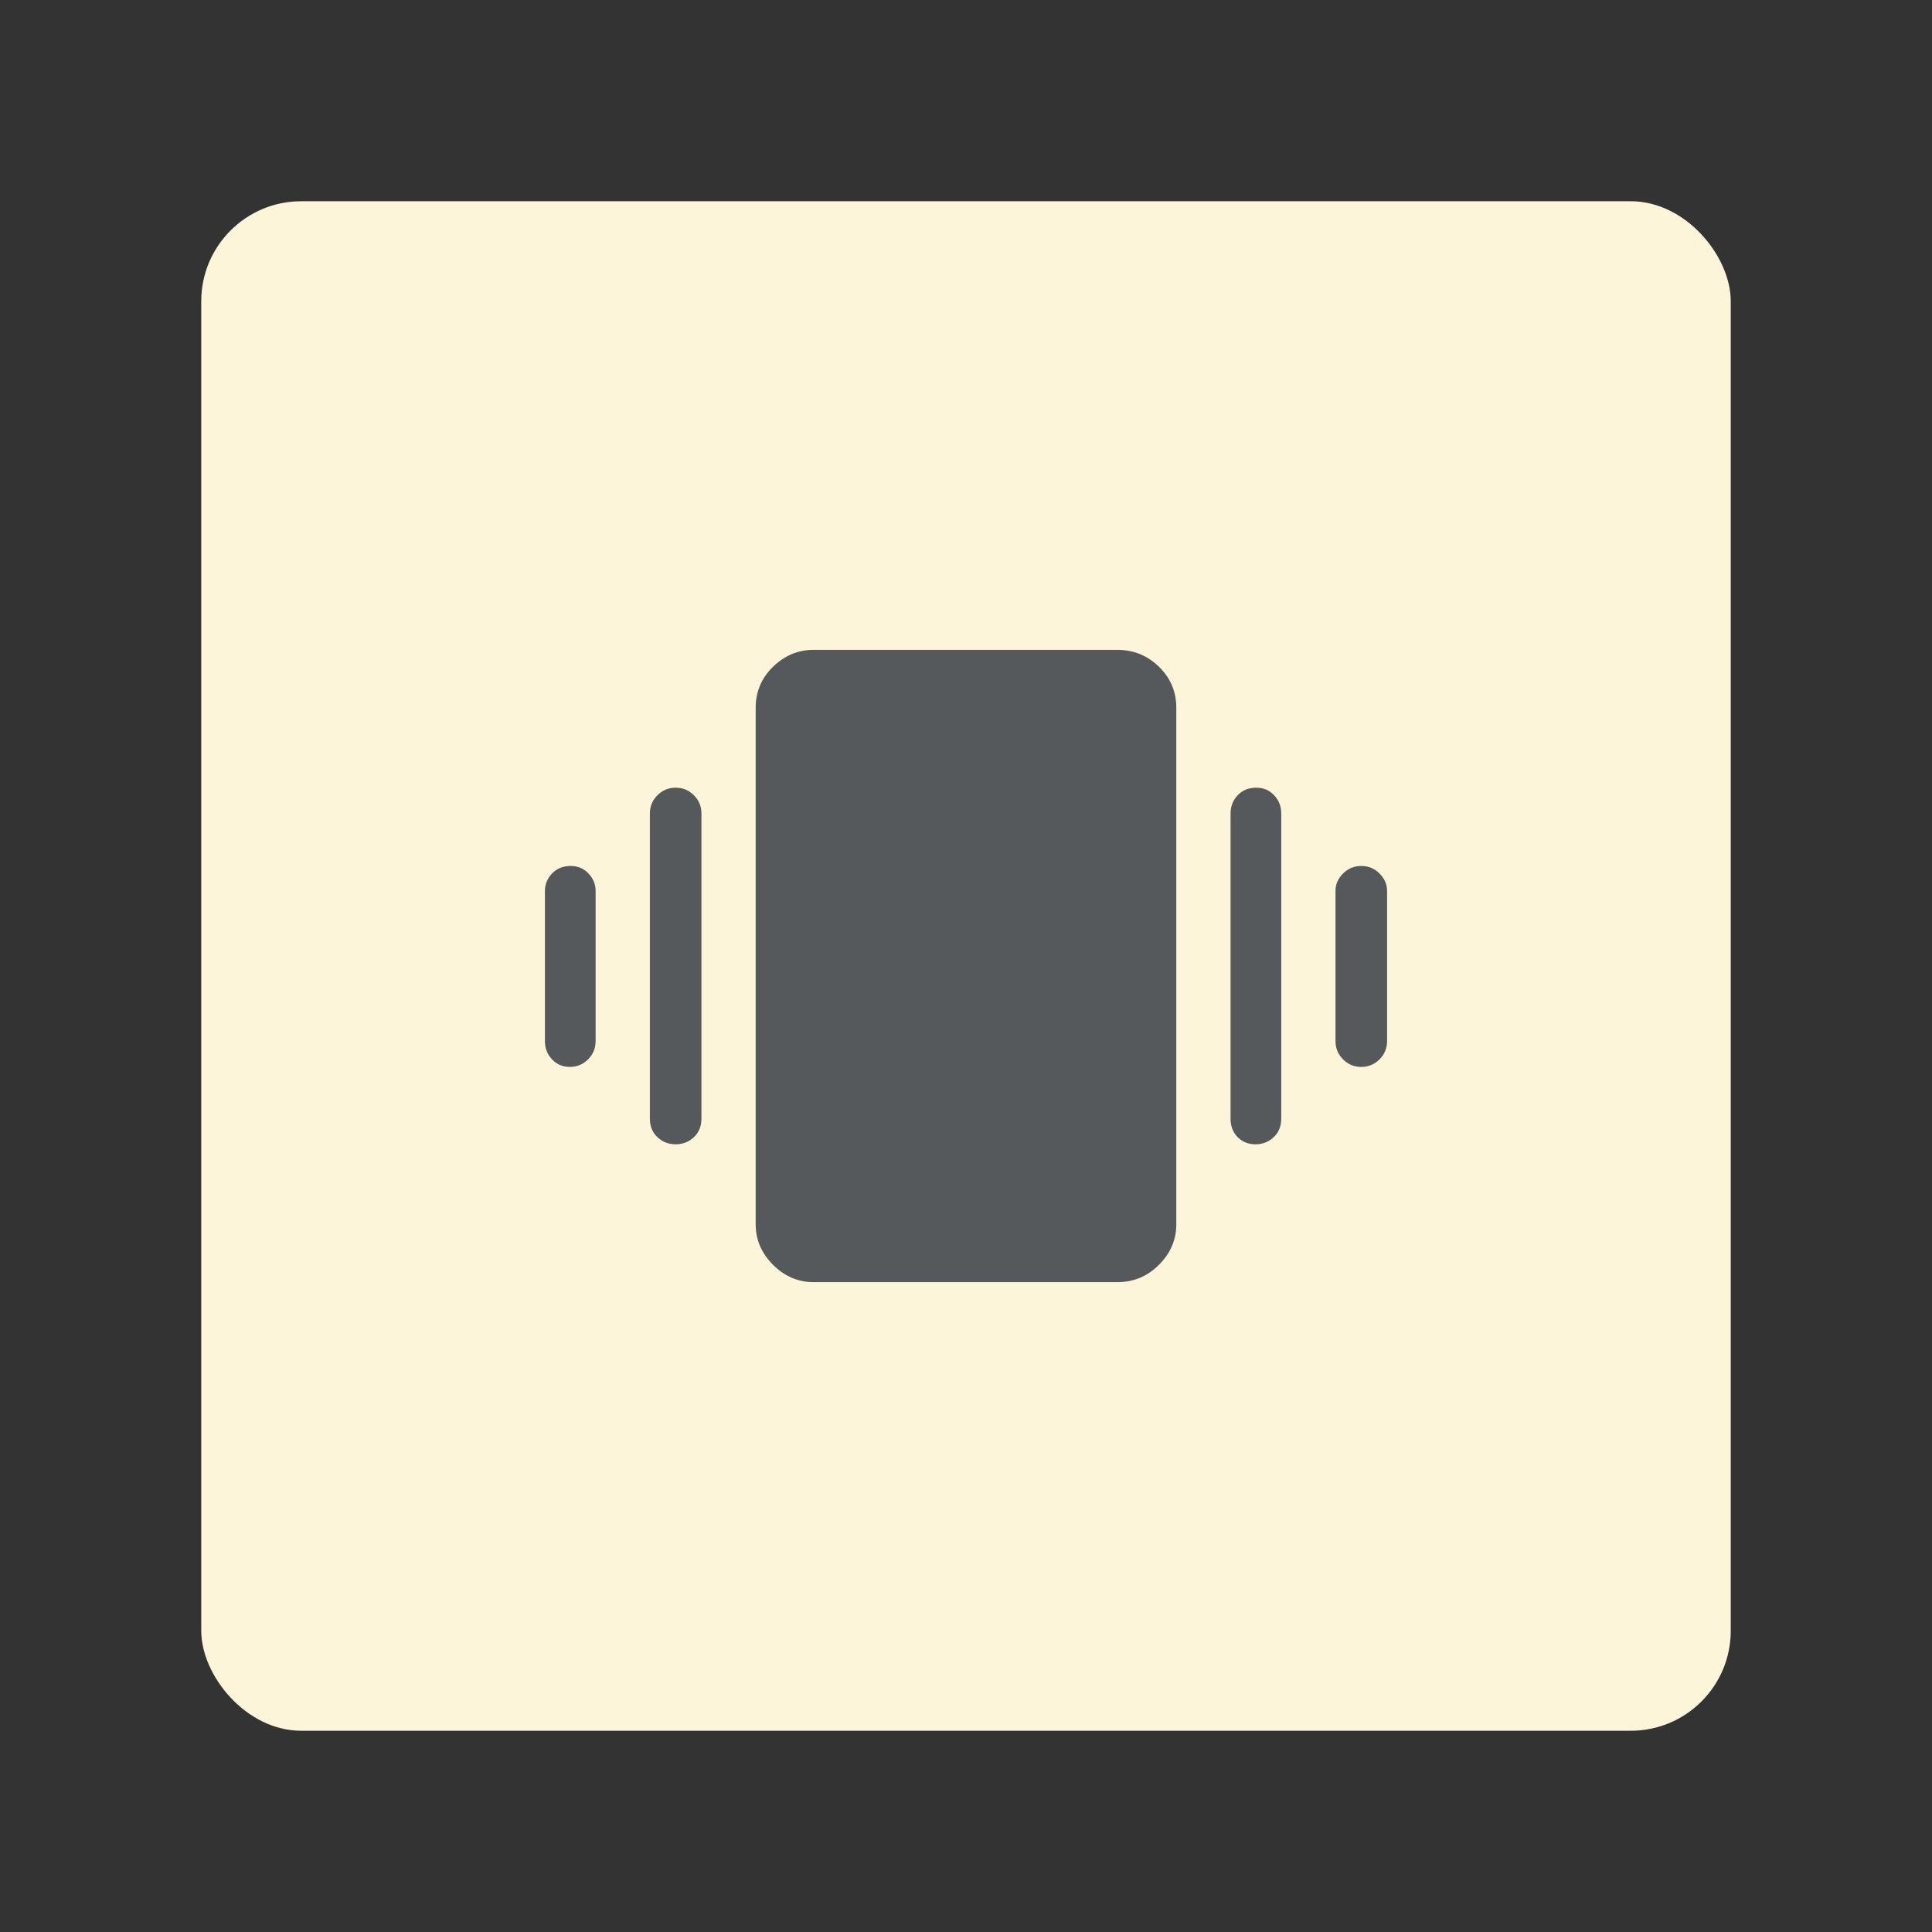 <svg width="192" height="192" version="1.1" viewBox="0 0 192 192" xml:space="preserve" xmlns="http://www.w3.org/2000/svg"><rect x="0" y="0" width="192" height="192" fill="#333333" stroke="none"/><rect x="20" y="20" width="152" height="152" rx="9.935" fill="#fdf5d9"/><path id="path" d="m56.629 106.03q-1.06 0-1.768-0.751-0.707-0.751-0.707-1.812v-14.935q0-0.972 0.707-1.723 0.707-0.751 1.856-0.751 1.06 0 1.768 0.751 0.707 0.751 0.707 1.723v14.935q0 1.06-0.751 1.812-0.751 0.751-1.812 0.751zm10.517 7.689q-1.06 0-1.812-0.707-0.751-0.707-0.751-1.856v-30.313q0-1.06 0.751-1.812 0.751-0.751 1.812-0.751t1.812 0.751q0.751 0.751 0.751 1.812v30.313q0 1.149-0.751 1.856t-1.812 0.707zm68.137-7.689q-1.06 0-1.812-0.751-0.751-0.751-0.751-1.812v-14.935q0-0.972 0.751-1.723 0.751-0.751 1.812-0.751t1.812 0.751q0.751 0.751 0.751 1.723v14.935q0 1.06-0.751 1.812-0.751 0.751-1.812 0.751zm-10.517 7.689q-1.06 0-1.768-0.707-0.707-0.707-0.707-1.856v-30.313q0-1.06 0.707-1.812 0.707-0.751 1.856-0.751 1.06 0 1.768 0.751 0.707 0.751 0.707 1.812v30.313q0 1.149-0.751 1.856-0.751 0.707-1.812 0.707zm-43.922 13.698q-2.298 0-4.021-1.723t-1.723-4.021v-51.346q0-2.386 1.723-4.065t4.021-1.679h30.224q2.386 0 4.109 1.679 1.723 1.679 1.723 4.065v51.346q0 2.298-1.723 4.021t-4.109 1.723z" fill="#56595b" stroke-width="1.031"/></svg>
